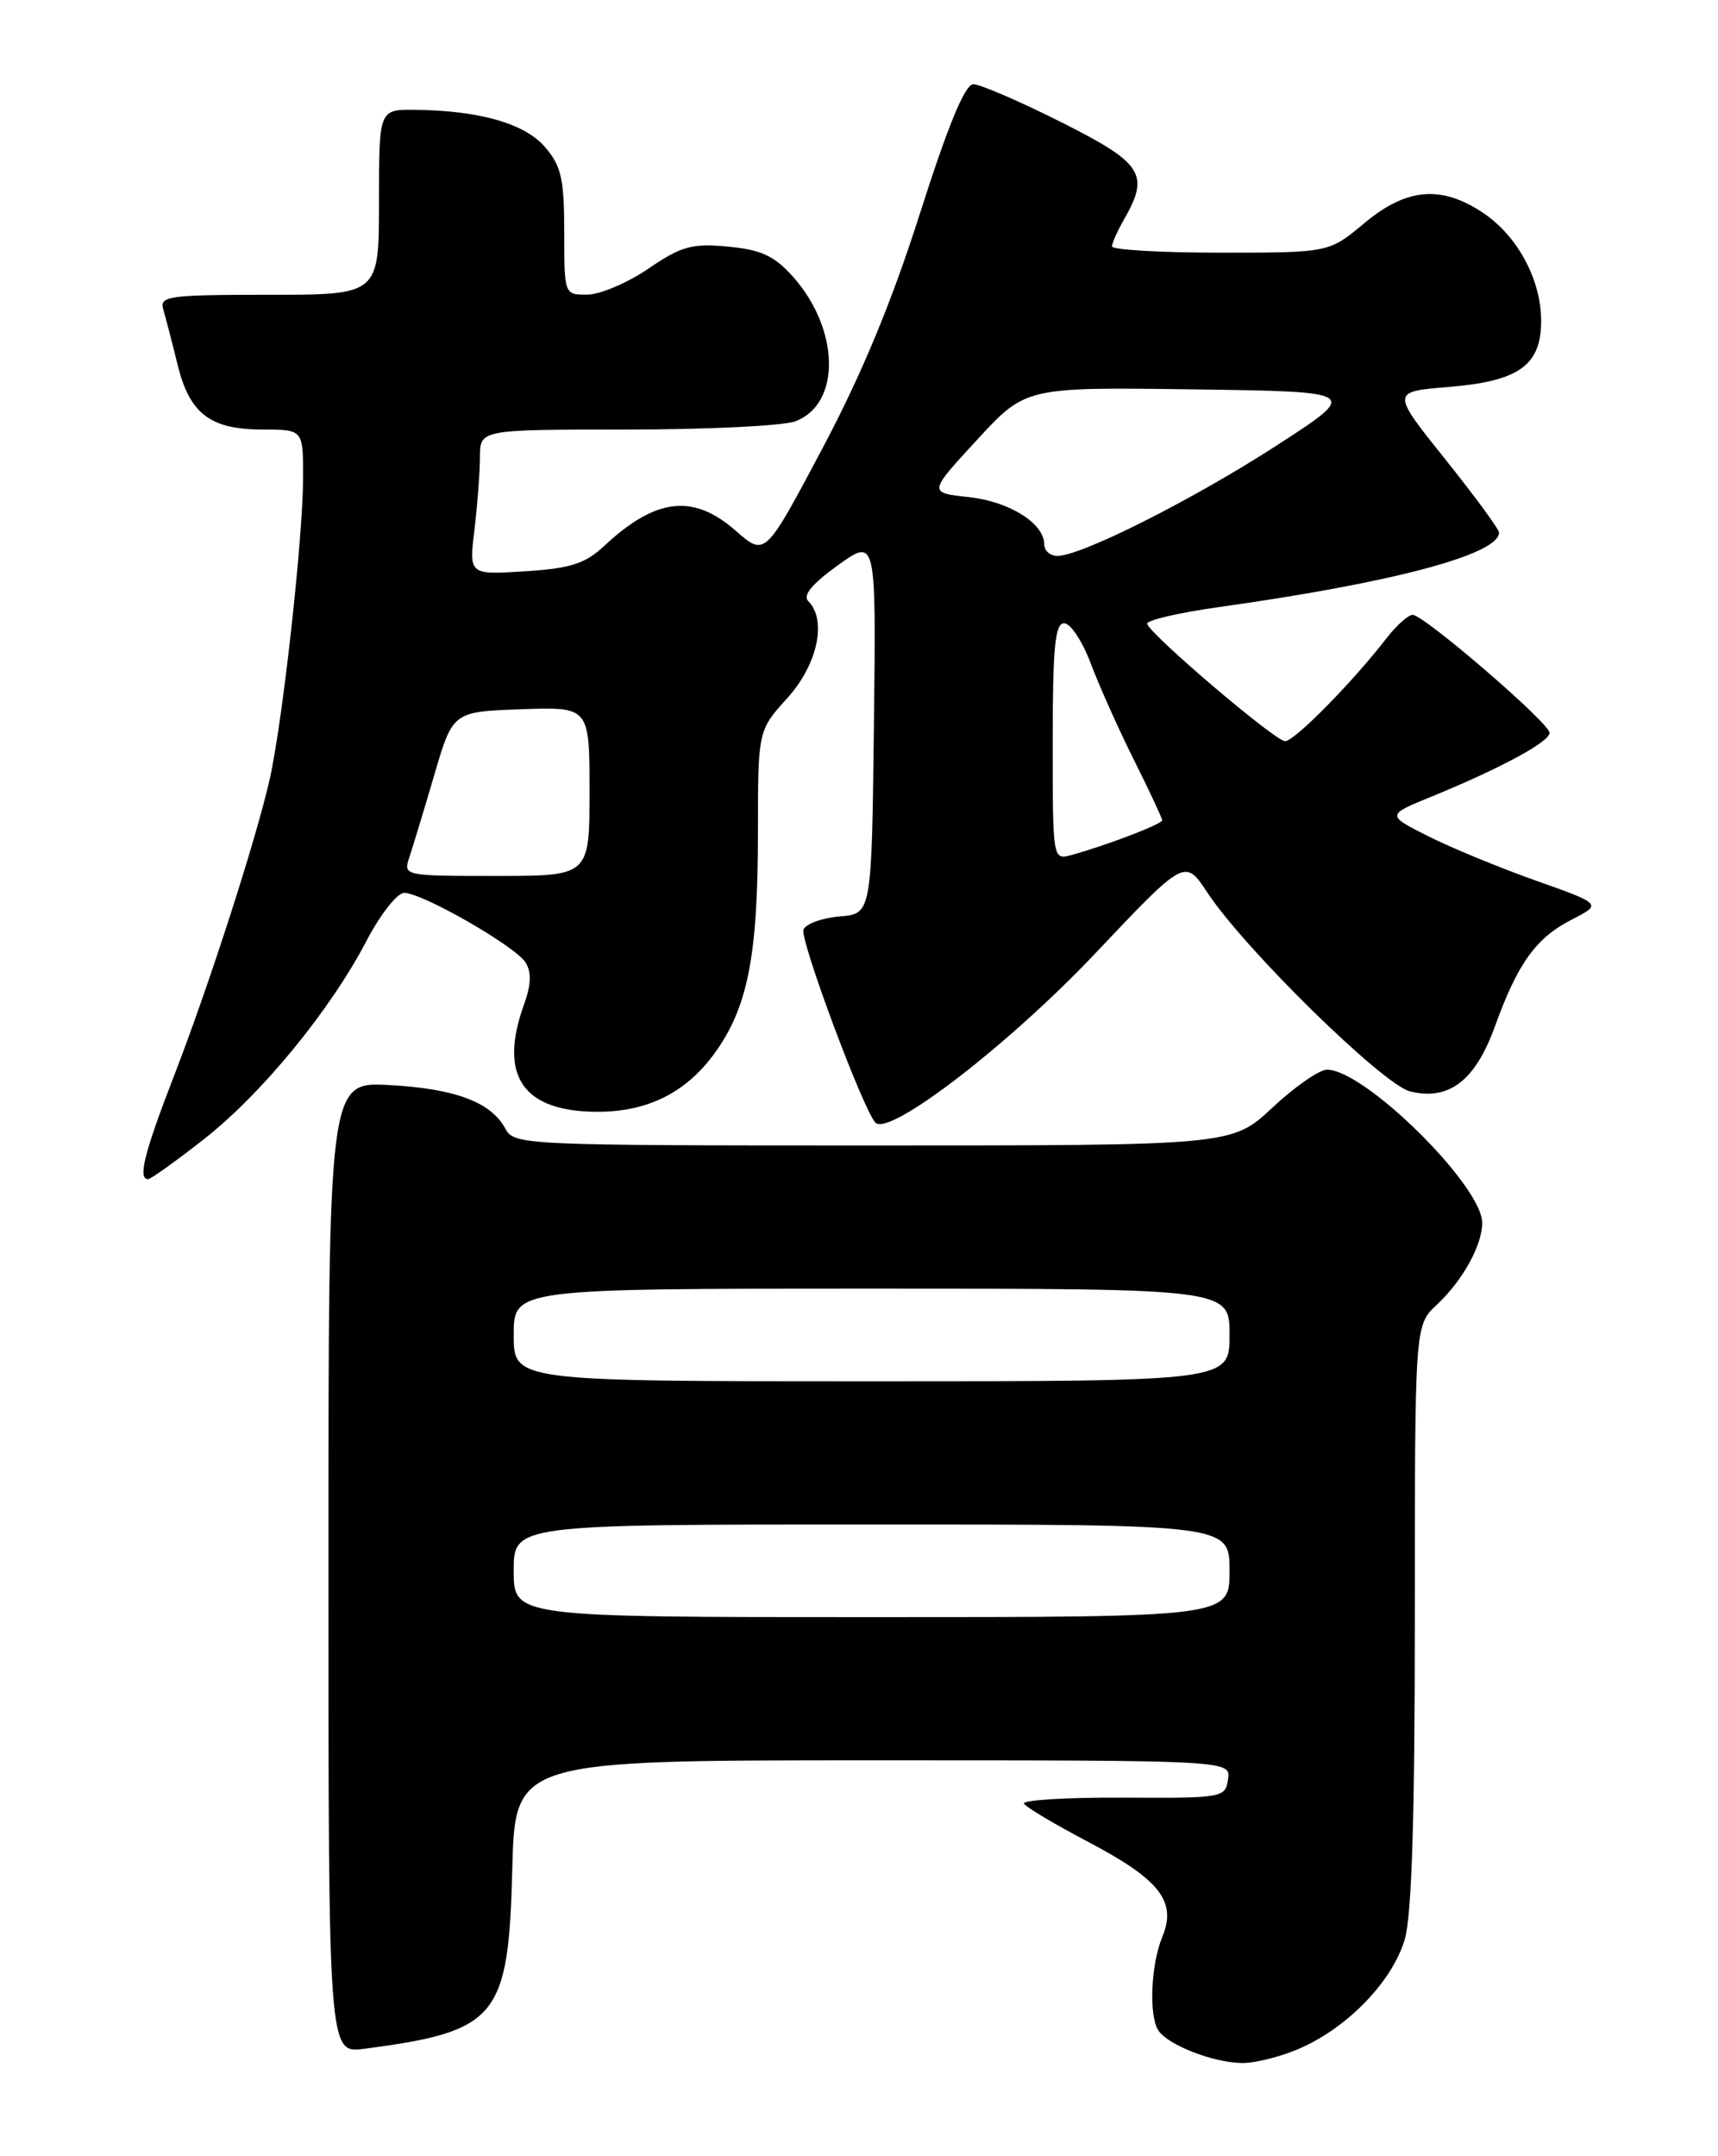 <?xml version="1.0" encoding="UTF-8" standalone="no"?>
<!DOCTYPE svg PUBLIC "-//W3C//DTD SVG 1.1//EN" "http://www.w3.org/Graphics/SVG/1.1/DTD/svg11.dtd" >
<svg xmlns="http://www.w3.org/2000/svg" xmlns:xlink="http://www.w3.org/1999/xlink" version="1.1" viewBox="0 0 204 256">
 <g >
 <path fill="currentColor"
d=" M 154.60 243.09 C 160.21 240.55 165.33 235.17 166.79 230.31 C 167.64 227.48 168.00 215.90 168.00 191.81 C 168.00 157.35 168.00 157.35 170.60 154.92 C 173.67 152.06 176.00 147.85 176.00 145.19 C 176.00 140.78 162.04 127.00 157.57 127.00 C 156.66 127.00 153.75 129.02 151.10 131.50 C 146.29 136.00 146.29 136.00 103.68 136.00 C 62.17 136.00 61.04 135.95 60.01 134.01 C 58.32 130.86 54.07 129.26 46.25 128.83 C 39.00 128.43 39.00 128.43 39.00 186.12 C 39.00 243.81 39.00 243.81 43.25 243.25 C 59.07 241.18 60.38 239.59 60.83 221.93 C 61.16 209.00 61.16 209.00 103.65 209.00 C 146.14 209.00 146.14 209.00 145.82 211.25 C 145.51 213.45 145.21 213.50 133.30 213.43 C 126.60 213.40 121.33 213.72 121.59 214.15 C 121.86 214.58 125.25 216.60 129.13 218.64 C 137.72 223.15 139.76 225.75 138.02 229.95 C 136.67 233.21 136.40 239.22 137.52 241.03 C 138.59 242.77 144.09 244.92 147.50 244.94 C 149.15 244.95 152.35 244.12 154.60 243.09 Z  M 24.22 135.25 C 31.12 129.83 39.21 119.96 43.54 111.67 C 45.17 108.55 47.17 106.01 48.00 106.01 C 50.18 106.03 61.18 112.33 62.40 114.27 C 63.13 115.42 63.07 116.91 62.22 119.28 C 59.16 127.73 62.09 132.00 70.97 132.00 C 76.92 132.00 81.47 129.72 84.87 125.03 C 88.80 119.60 90.00 113.47 90.00 98.82 C 90.00 86.74 90.00 86.74 93.50 82.87 C 97.08 78.91 98.22 73.62 95.98 71.38 C 95.29 70.69 96.42 69.32 99.50 67.11 C 104.04 63.85 104.04 63.85 103.77 86.17 C 103.50 108.50 103.50 108.50 99.69 108.81 C 97.60 108.99 95.67 109.69 95.41 110.37 C 94.96 111.56 102.44 131.63 103.94 133.28 C 105.54 135.02 119.80 124.04 130.10 113.15 C 140.70 101.94 140.70 101.94 143.37 105.98 C 147.83 112.73 164.20 128.77 167.43 129.58 C 172.03 130.72 175.18 128.32 177.50 121.89 C 180.22 114.37 182.37 111.37 186.62 109.19 C 190.23 107.34 190.23 107.34 182.36 104.55 C 178.04 103.02 172.28 100.64 169.56 99.27 C 164.61 96.77 164.61 96.77 170.06 94.55 C 178.18 91.22 184.00 88.08 184.00 87.01 C 184.00 85.85 169.08 73.00 167.74 73.00 C 167.22 73.00 165.83 74.24 164.66 75.75 C 160.55 81.06 153.71 88.00 152.59 88.00 C 151.44 88.00 136.73 75.50 136.22 74.08 C 136.06 73.66 139.89 72.76 144.72 72.08 C 165.32 69.20 178.01 65.83 178.00 63.23 C 178.00 62.83 175.11 58.90 171.59 54.50 C 165.19 46.50 165.19 46.50 172.06 45.94 C 180.37 45.26 183.00 43.37 183.00 38.10 C 183.00 33.21 180.20 28.01 176.10 25.27 C 171.14 21.95 167.01 22.31 162.00 26.50 C 157.81 30.00 157.81 30.00 144.91 30.00 C 137.81 30.00 132.02 29.66 132.04 29.25 C 132.05 28.84 132.71 27.38 133.50 26.00 C 136.54 20.68 135.69 19.37 126.02 14.51 C 121.08 12.03 116.38 10.00 115.58 10.00 C 114.59 10.00 112.60 14.80 109.26 25.27 C 105.89 35.85 102.32 44.46 97.62 53.31 C 90.85 66.07 90.85 66.07 87.39 63.04 C 82.32 58.58 77.88 59.09 71.73 64.83 C 69.48 66.93 67.74 67.49 62.33 67.83 C 55.69 68.25 55.69 68.25 56.34 62.88 C 56.69 59.92 56.99 56.04 56.99 54.25 C 57.00 51.00 57.00 51.00 74.43 51.00 C 84.02 51.00 93.03 50.56 94.45 50.02 C 99.89 47.95 99.73 39.09 94.14 32.83 C 91.94 30.37 90.38 29.65 86.44 29.28 C 82.16 28.88 80.90 29.23 77.00 31.89 C 74.53 33.58 71.26 34.97 69.75 34.98 C 67.00 35.00 67.00 35.00 67.00 27.56 C 67.00 21.25 66.65 19.71 64.72 17.46 C 62.31 14.66 56.93 13.12 49.25 13.04 C 45.00 13.00 45.00 13.00 45.00 24.00 C 45.00 35.00 45.00 35.00 31.93 35.00 C 19.96 35.00 18.91 35.15 19.39 36.75 C 19.67 37.71 20.44 40.65 21.08 43.28 C 22.52 49.14 24.96 51.00 31.22 51.00 C 36.00 51.00 36.00 51.00 35.99 56.75 C 35.98 63.86 33.55 85.75 32.03 92.50 C 30.39 99.74 24.81 117.04 20.62 127.85 C 17.13 136.87 16.35 140.00 17.58 140.00 C 17.91 140.00 20.89 137.86 24.22 135.25 Z  M 61.00 186.50 C 61.00 181.00 61.00 181.00 103.50 181.00 C 146.00 181.00 146.00 181.00 146.00 186.50 C 146.00 192.00 146.00 192.00 103.50 192.00 C 61.00 192.00 61.00 192.00 61.00 186.50 Z  M 61.00 158.50 C 61.00 153.00 61.00 153.00 103.50 153.00 C 146.00 153.00 146.00 153.00 146.00 158.50 C 146.00 164.00 146.00 164.00 103.50 164.00 C 61.00 164.00 61.00 164.00 61.00 158.50 Z  M 48.62 101.75 C 49.03 100.51 50.36 96.12 51.57 92.00 C 53.77 84.50 53.77 84.50 61.89 84.21 C 70.00 83.92 70.00 83.92 70.00 93.96 C 70.00 104.00 70.00 104.00 58.93 104.00 C 47.90 104.00 47.87 103.99 48.62 101.75 Z  M 125.00 88.07 C 125.00 76.85 125.28 74.00 126.36 74.00 C 127.11 74.00 128.53 76.14 129.51 78.75 C 130.49 81.36 132.80 86.53 134.65 90.23 C 136.49 93.92 138.00 97.15 138.00 97.39 C 138.00 97.84 131.43 100.36 127.25 101.51 C 125.00 102.13 125.00 102.13 125.00 88.07 Z  M 124.00 64.65 C 124.00 62.14 119.86 59.54 115.03 59.02 C 110.23 58.50 110.23 58.50 116.01 52.23 C 121.79 45.96 121.79 45.96 141.62 46.23 C 161.46 46.50 161.46 46.50 151.66 52.85 C 141.69 59.30 128.41 66.00 125.57 66.00 C 124.70 66.00 124.00 65.39 124.00 64.65 Z "/>
</g>
</svg>